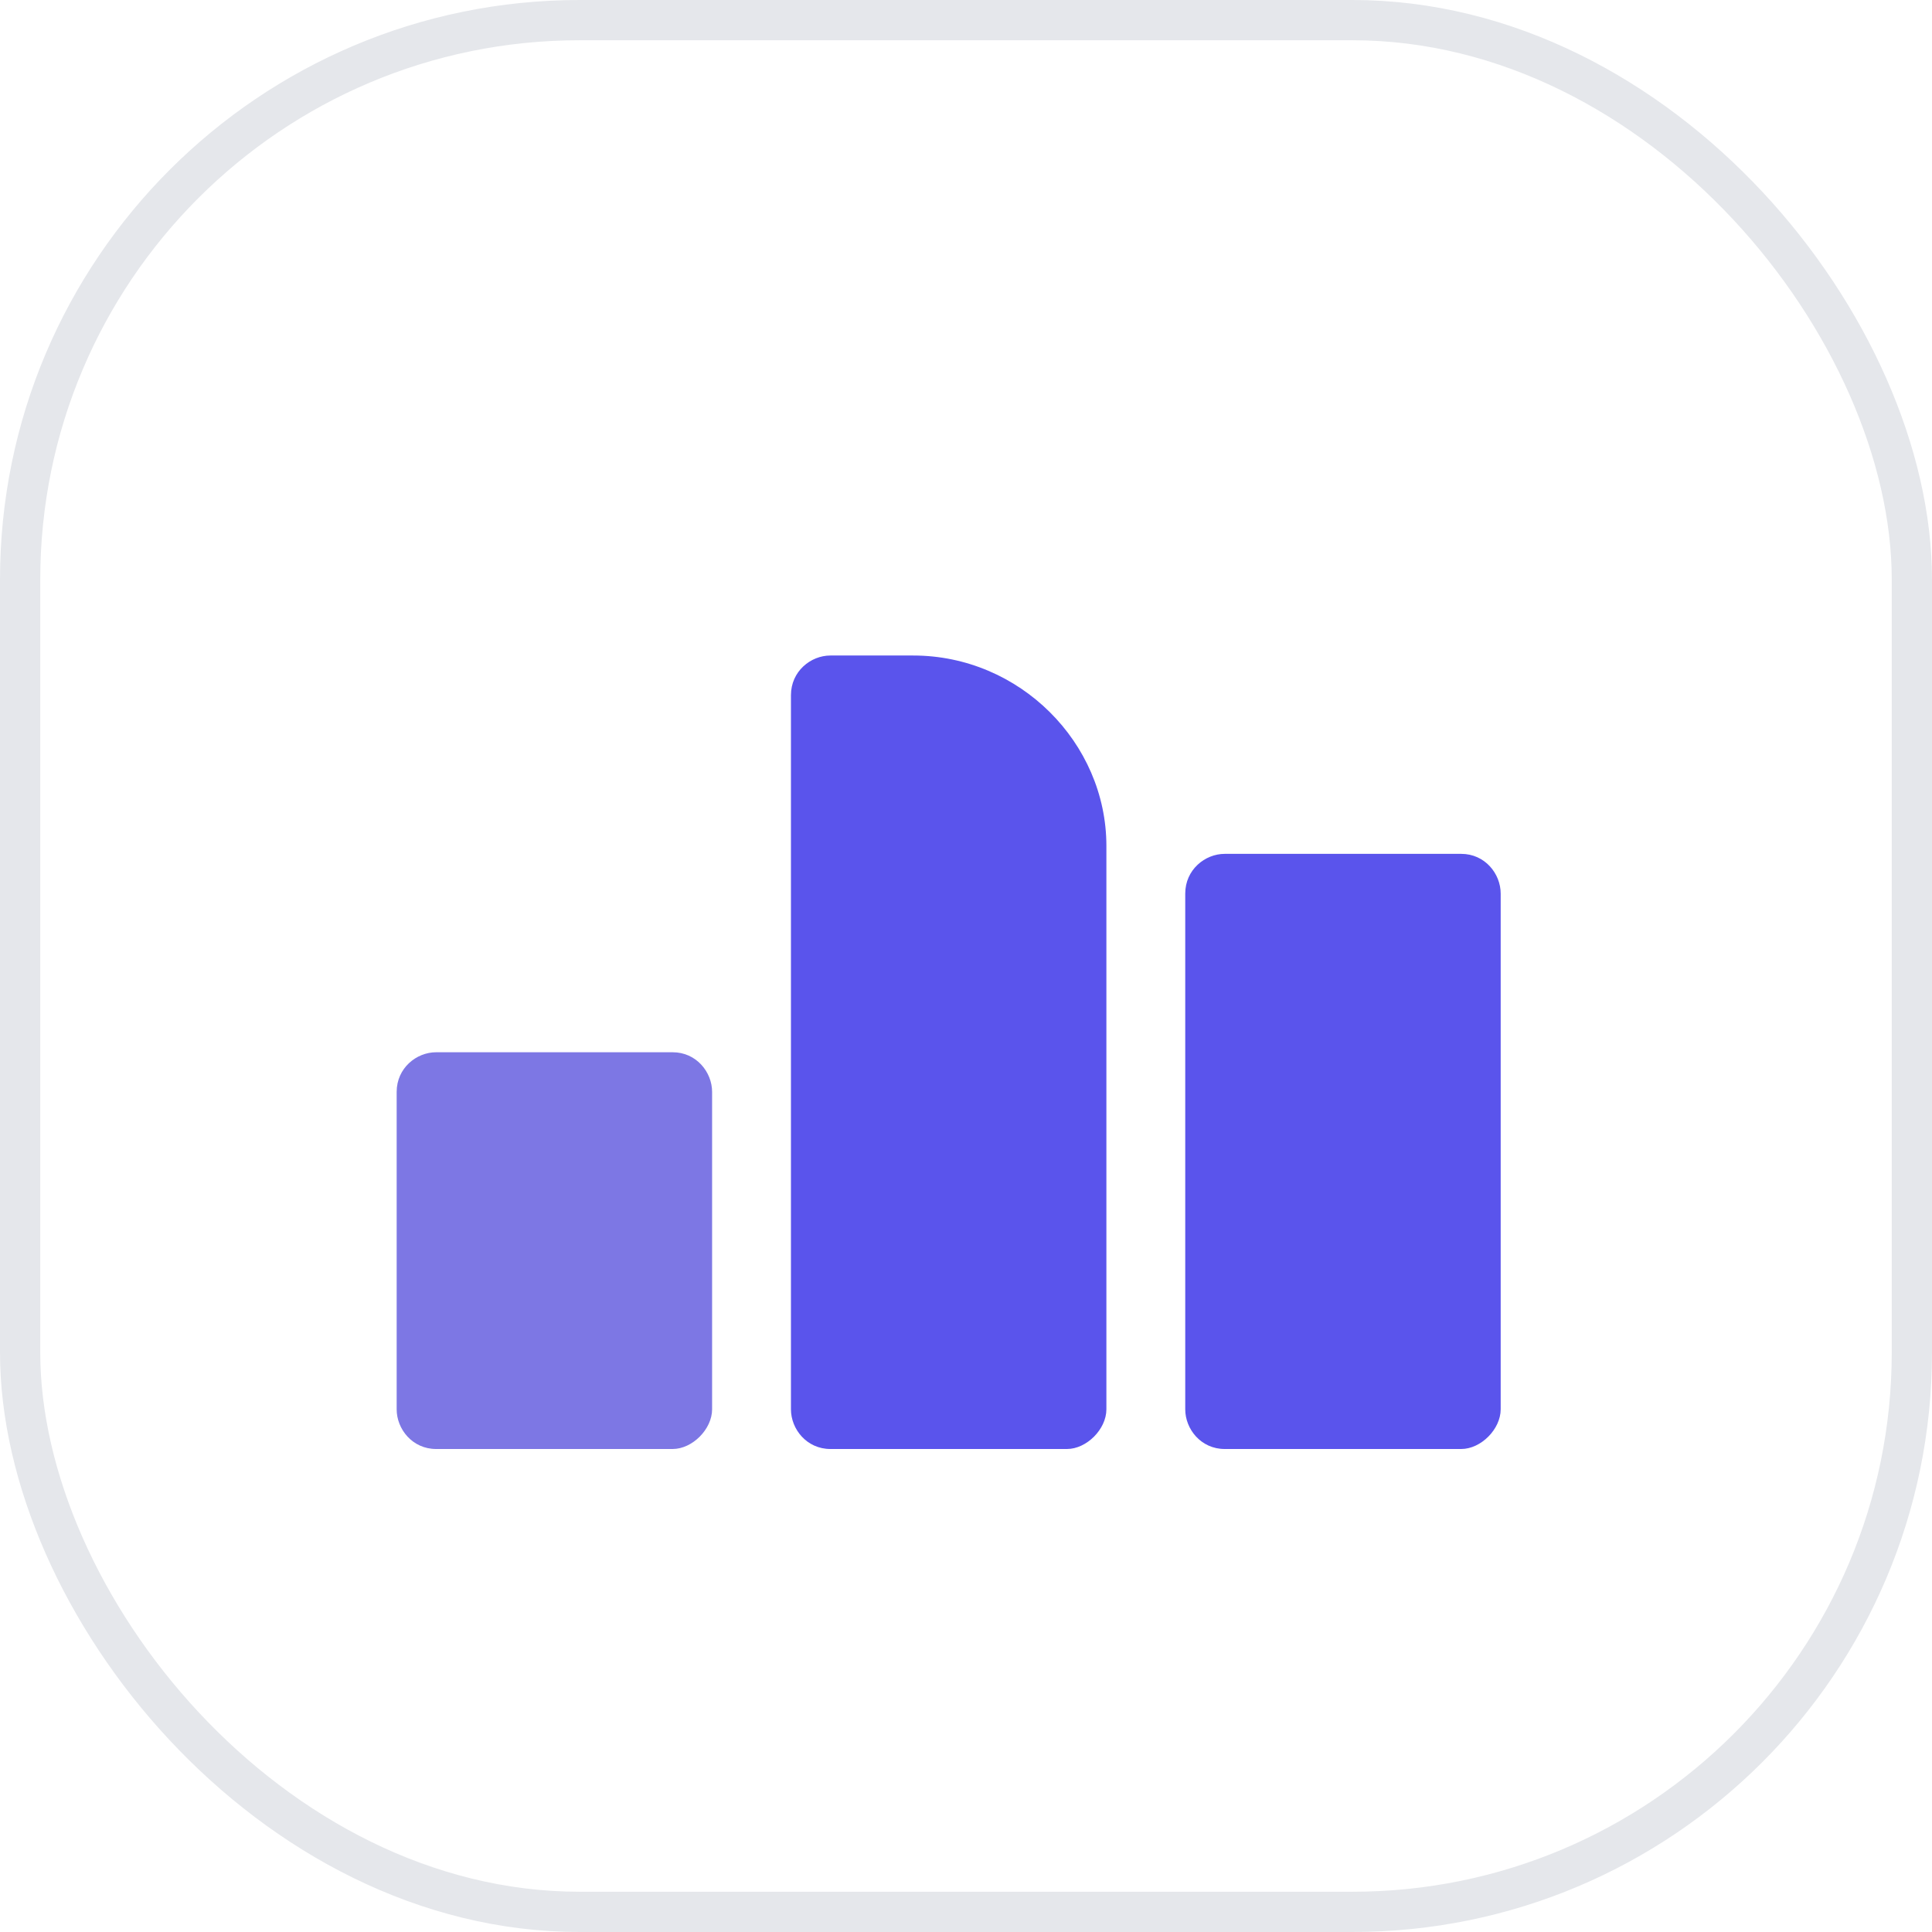 <svg width="48" height="48" viewBox="0 0 48 48" fill="none" xmlns="http://www.w3.org/2000/svg">
<rect x="0.5" y="0.5" width="47" height="47" rx="13.9" stroke="#E5E7EB"/>
<path d="M36.304 36H30.427C29.839 36 29.447 35.507 29.447 35.014V22.2C29.447 21.609 29.937 21.214 30.427 21.214H36.304C36.892 21.214 37.284 21.707 37.284 22.2V35.014C37.284 35.507 36.794 36 36.304 36Z" fill="#5A54EC"/>
<path d="M26.508 36H20.631C20.043 36 19.651 35.507 19.651 35.014V17.271C19.651 16.68 20.141 16.286 20.631 16.286H22.688C25.333 16.286 27.488 18.454 27.488 21.017V35.014C27.488 35.507 26.998 36 26.508 36Z" fill="#5A54EC"/>
<path d="M16.712 36H10.835C10.247 36 9.855 35.507 9.855 35.014V27.128C9.855 26.537 10.345 26.143 10.835 26.143H16.712C17.3 26.143 17.692 26.636 17.692 27.128V35.014C17.692 35.507 17.202 36 16.712 36Z" fill="#7D77E4"/>
</svg>
